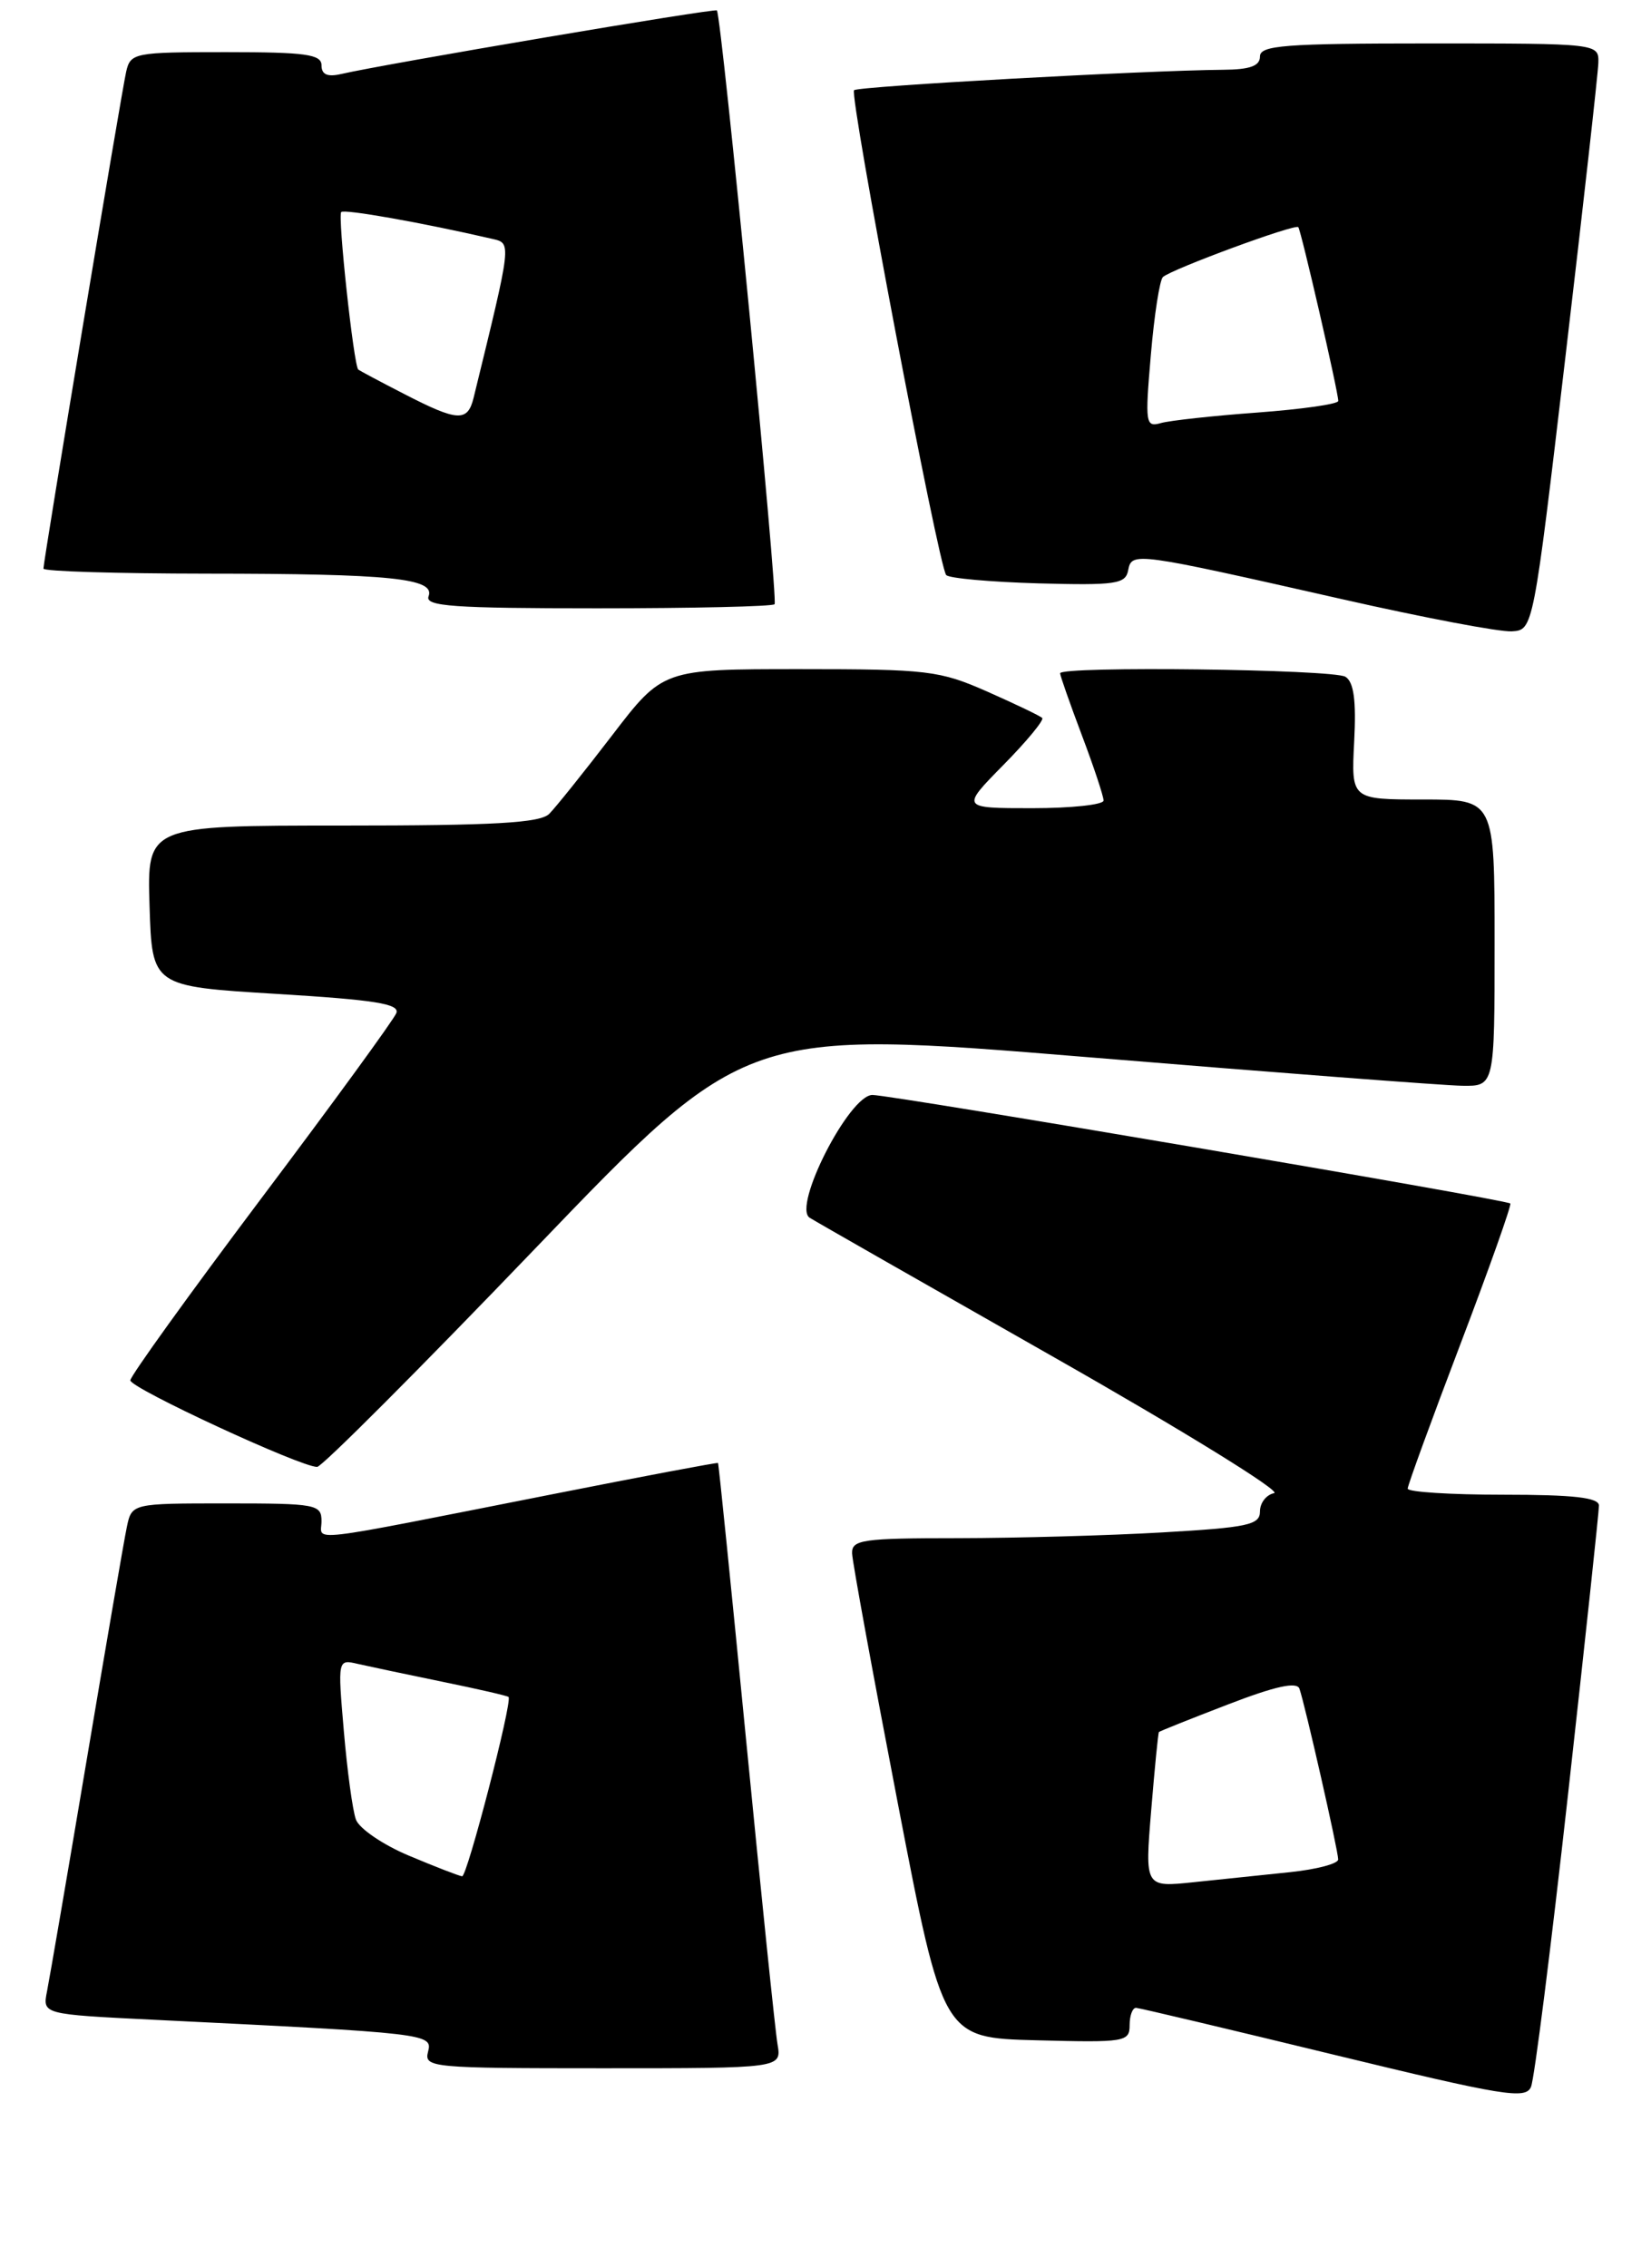 <?xml version="1.0" encoding="UTF-8" standalone="no"?>
<!DOCTYPE svg PUBLIC "-//W3C//DTD SVG 1.1//EN" "http://www.w3.org/Graphics/SVG/1.1/DTD/svg11.dtd" >
<svg xmlns="http://www.w3.org/2000/svg" xmlns:xlink="http://www.w3.org/1999/xlink" version="1.1" viewBox="0 0 190 261">
 <g >
 <path fill="currentColor"
d=" M 180.45 206.50 C 182.41 188.90 184.01 173.94 184.01 173.25 C 184.00 172.33 181.13 172.00 173.00 172.00 C 166.95 172.00 162.00 171.69 162.00 171.30 C 162.00 170.92 164.73 163.44 168.06 154.69 C 171.39 145.94 173.97 138.65 173.81 138.49 C 173.33 138.03 102.61 126.00 100.40 126.00 C 97.73 126.00 91.17 138.86 93.18 140.13 C 93.91 140.59 106.60 147.83 121.38 156.23 C 136.16 164.63 147.53 171.65 146.63 171.82 C 145.73 172.00 145.00 172.94 145.00 173.92 C 145.00 175.48 143.61 175.77 133.75 176.34 C 127.56 176.70 116.99 176.99 110.25 177.00 C 99.23 177.00 98.01 177.18 98.06 178.75 C 98.09 179.71 100.46 192.65 103.32 207.50 C 108.52 234.50 108.52 234.50 119.26 234.78 C 129.49 235.05 130.00 234.97 130.00 233.03 C 130.00 231.92 130.34 231.02 130.75 231.05 C 131.16 231.07 141.40 233.50 153.50 236.44 C 173.11 241.20 175.58 241.60 176.19 240.14 C 176.58 239.24 178.49 224.10 180.45 206.50 Z  M 89.48 235.25 C 89.22 233.74 87.61 218.10 85.89 200.50 C 84.17 182.90 82.71 168.43 82.63 168.35 C 82.56 168.27 73.95 169.89 63.50 171.96 C 34.36 177.71 37.00 177.40 37.00 175.05 C 37.00 173.11 36.41 173.00 26.08 173.00 C 15.16 173.00 15.16 173.00 14.59 175.75 C 14.27 177.26 12.20 189.30 9.98 202.50 C 7.76 215.70 5.70 227.69 5.41 229.15 C 4.89 231.79 4.89 231.79 17.69 232.42 C 49.33 233.97 49.81 234.02 49.26 236.10 C 48.79 237.92 49.62 238.00 69.36 238.00 C 89.95 238.00 89.95 238.00 89.48 235.25 Z  M 61.66 143.60 C 85.83 118.42 85.83 118.42 125.16 121.65 C 146.80 123.43 166.19 124.91 168.25 124.94 C 172.00 125.00 172.00 125.00 172.00 108.50 C 172.00 92.00 172.00 92.00 163.75 92.00 C 155.50 92.00 155.50 92.00 155.84 85.37 C 156.09 80.60 155.80 78.49 154.84 77.88 C 153.46 77.01 122.00 76.62 122.00 77.48 C 122.00 77.74 123.12 80.94 124.50 84.60 C 125.88 88.25 127.00 91.63 127.00 92.12 C 127.00 92.60 123.30 93.00 118.79 93.00 C 110.58 93.00 110.58 93.00 115.48 88.02 C 118.17 85.29 120.18 82.85 119.94 82.62 C 119.70 82.38 116.86 81.02 113.63 79.59 C 108.12 77.16 106.77 77.00 92.01 77.00 C 76.28 77.00 76.28 77.00 70.42 84.65 C 67.20 88.85 63.95 92.90 63.21 93.65 C 62.15 94.70 56.94 95.00 39.39 95.00 C 16.92 95.00 16.92 95.00 17.21 104.25 C 17.50 113.50 17.50 113.50 31.81 114.37 C 43.16 115.06 46.02 115.51 45.61 116.58 C 45.32 117.33 38.32 126.94 30.04 137.94 C 21.77 148.95 15.00 158.35 15.00 158.84 C 15.00 159.74 34.64 168.84 36.50 168.80 C 37.05 168.79 48.37 157.45 61.66 143.60 Z  M 180.16 41.00 C 182.20 23.67 183.90 8.49 183.94 7.25 C 184.00 5.00 184.00 5.00 164.50 5.00 C 147.83 5.00 145.00 5.22 145.00 6.50 C 145.00 7.59 143.85 8.01 140.75 8.03 C 131.84 8.10 98.74 9.93 98.29 10.38 C 97.71 10.95 108.02 65.23 108.89 66.17 C 109.22 66.55 114.00 66.97 119.50 67.13 C 128.40 67.37 129.53 67.21 129.83 65.63 C 130.24 63.49 130.50 63.53 154.50 68.96 C 163.85 71.08 172.61 72.74 173.98 72.65 C 176.45 72.50 176.45 72.50 180.16 41.00 Z  M 89.14 69.53 C 89.58 69.09 83.05 1.84 82.50 1.20 C 82.26 0.93 44.36 7.34 39.25 8.52 C 37.68 8.88 37.00 8.58 37.00 7.52 C 37.00 6.25 35.17 6.00 26.02 6.00 C 15.45 6.00 15.02 6.08 14.52 8.25 C 13.96 10.71 5.00 64.52 5.00 65.43 C 5.00 65.75 13.44 66.00 23.75 66.01 C 44.98 66.02 50.11 66.55 49.32 68.62 C 48.88 69.77 52.17 70.00 68.73 70.00 C 79.69 70.00 88.88 69.79 89.14 69.53 Z  M 132.48 208.34 C 132.88 203.48 133.28 199.42 133.37 199.31 C 133.46 199.21 137.04 197.78 141.33 196.13 C 146.75 194.04 149.24 193.49 149.54 194.32 C 150.17 196.10 154.00 212.95 154.00 213.97 C 154.00 214.46 151.53 215.11 148.50 215.43 C 145.47 215.74 140.47 216.26 137.37 216.59 C 131.75 217.18 131.75 217.18 132.48 208.34 Z  M 47.07 213.54 C 44.08 212.29 41.33 210.41 40.96 209.38 C 40.58 208.35 39.96 203.77 39.57 199.21 C 38.86 190.93 38.86 190.93 41.18 191.47 C 42.46 191.76 46.85 192.69 50.94 193.53 C 55.04 194.37 58.45 195.15 58.53 195.28 C 58.96 195.92 53.75 215.99 53.18 215.91 C 52.80 215.86 50.06 214.80 47.07 213.54 Z  M 132.44 40.86 C 132.83 36.26 133.46 32.22 133.83 31.88 C 134.83 30.97 149.07 25.72 149.41 26.14 C 149.74 26.55 154.02 45.15 154.01 46.14 C 154.00 46.50 149.84 47.09 144.75 47.47 C 139.66 47.84 134.65 48.39 133.61 48.68 C 131.83 49.19 131.76 48.76 132.44 40.86 Z  M 46.50 45.33 C 43.75 43.92 41.38 42.65 41.23 42.53 C 40.71 42.08 38.84 24.83 39.27 24.40 C 39.63 24.04 48.52 25.61 56.62 27.48 C 58.89 28.01 58.93 27.67 54.51 45.75 C 53.82 48.58 52.70 48.53 46.50 45.33 Z "/>
</g>
</svg>